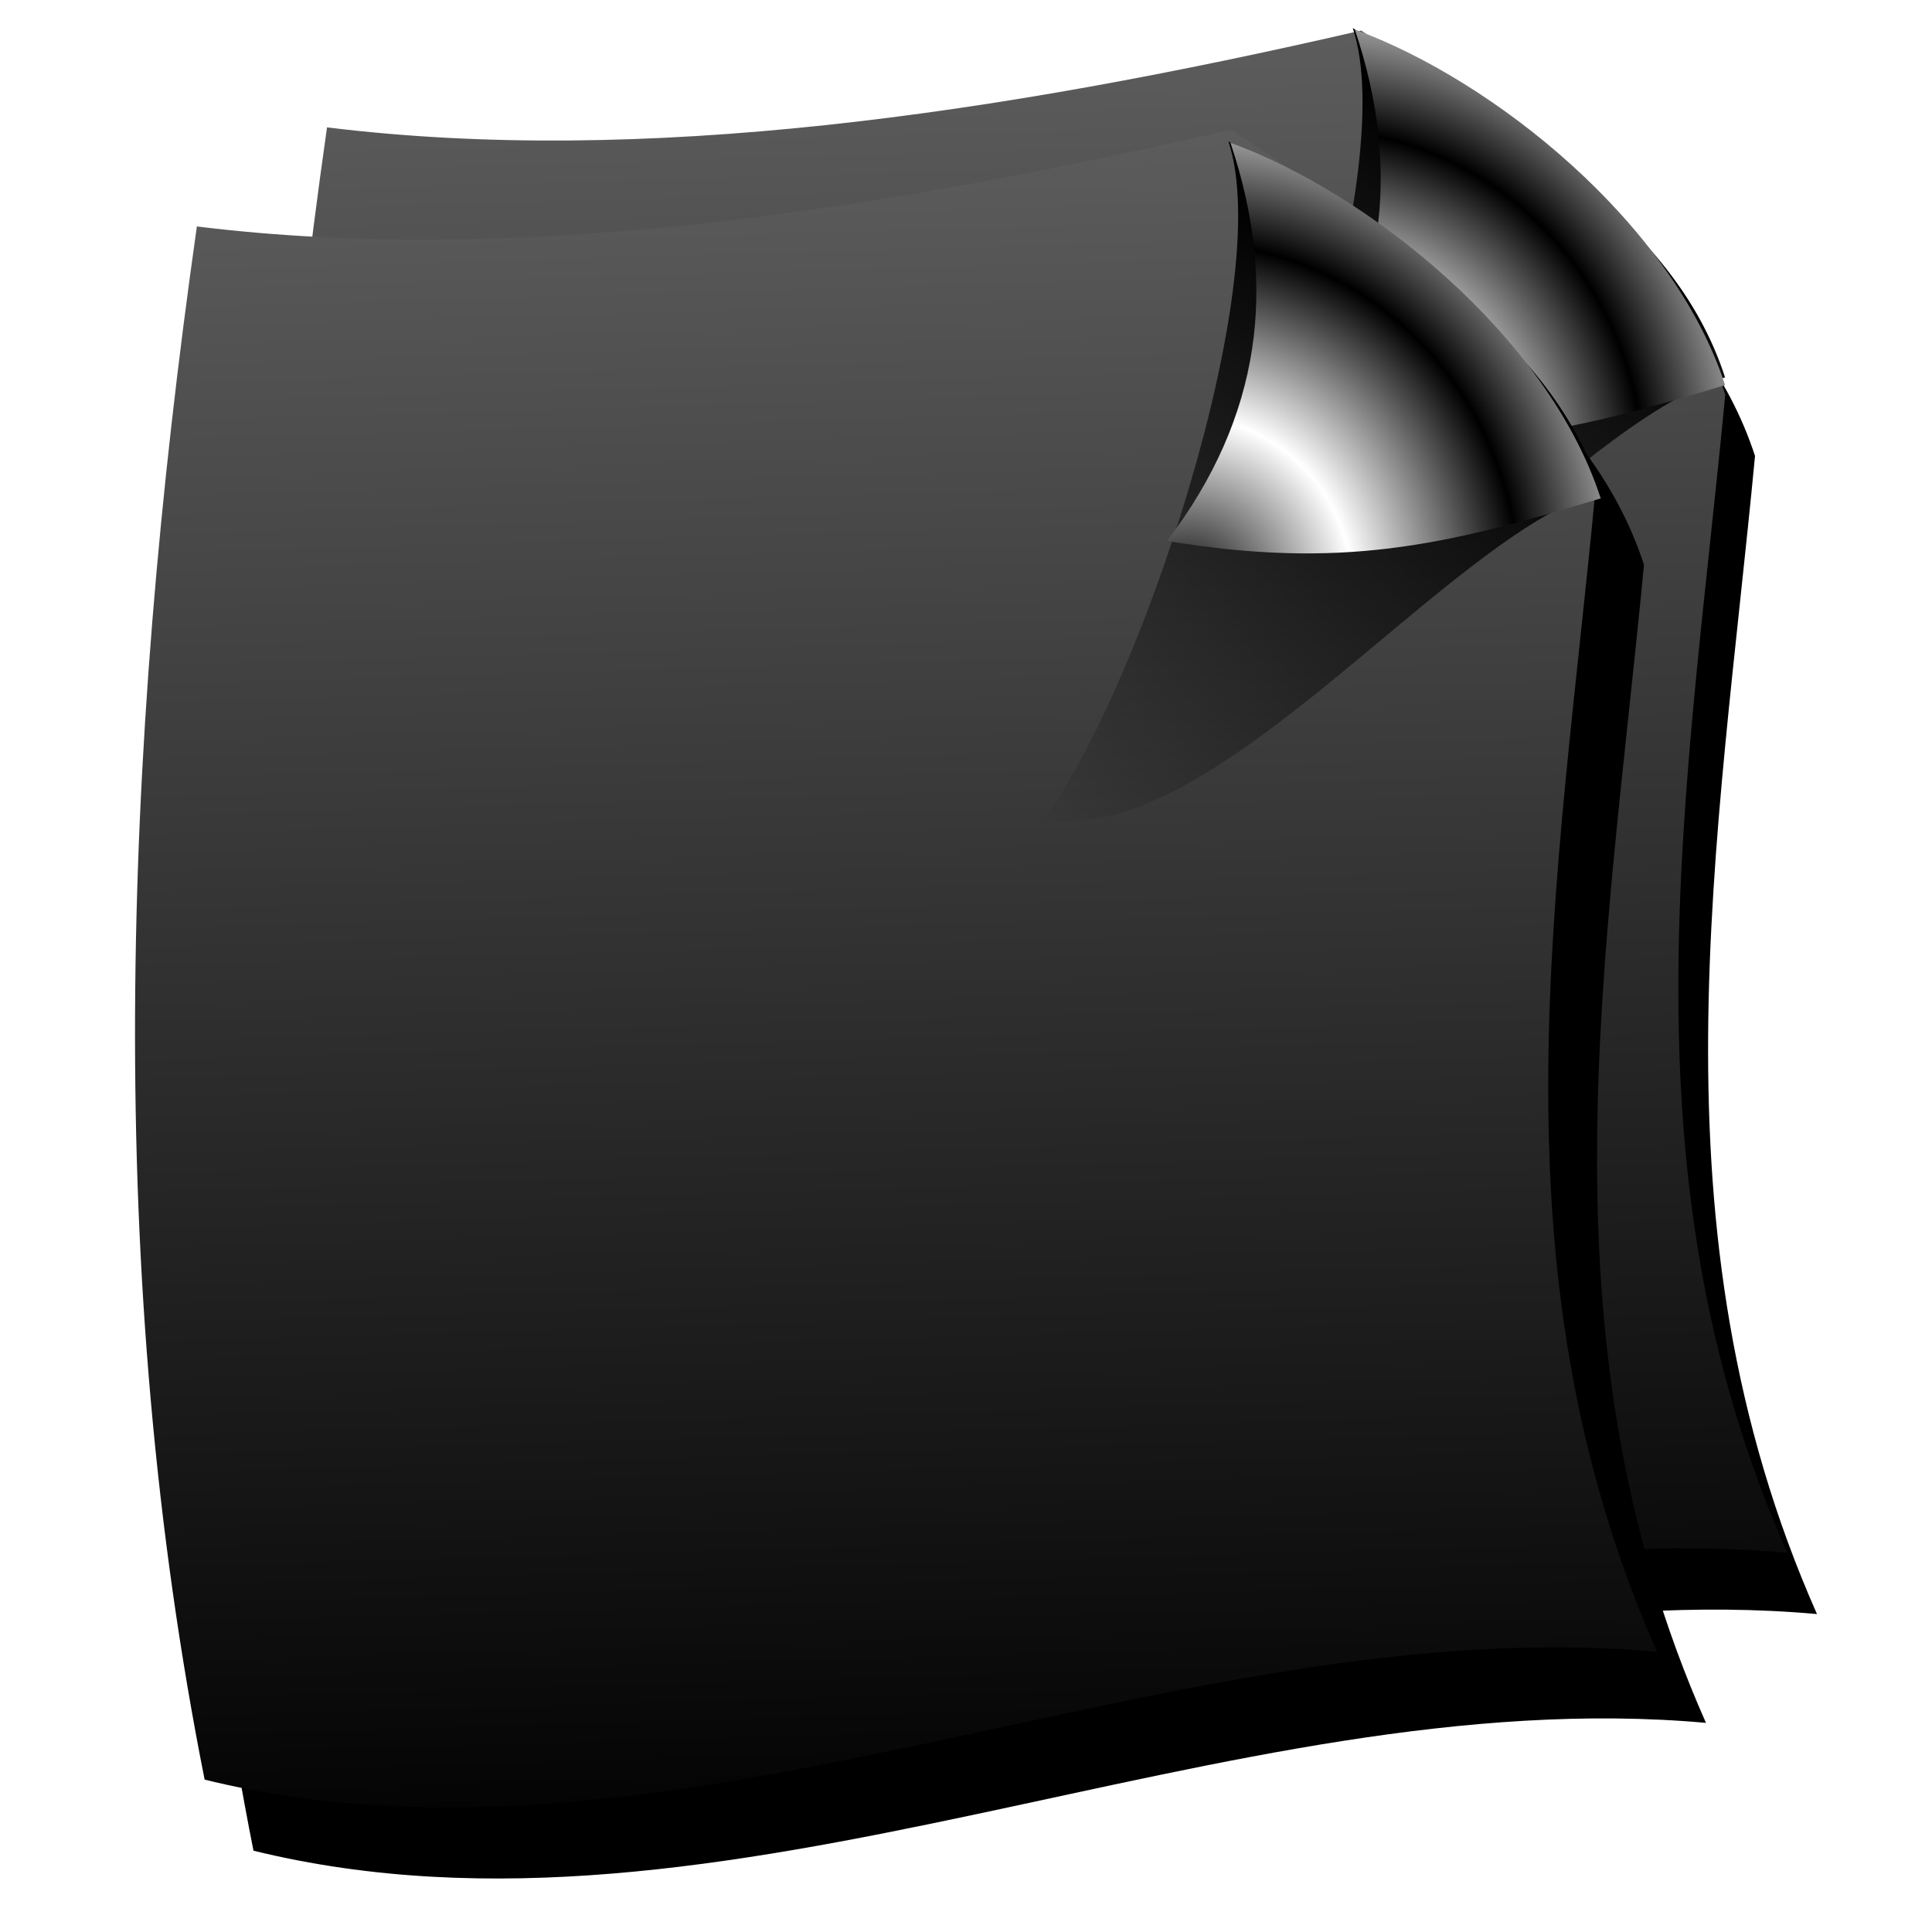 <?xml version="1.0" encoding="UTF-8" standalone="no"?>
<!-- Created with Inkscape (http://www.inkscape.org/) -->

<svg
   xmlns:dc="http://purl.org/dc/elements/1.1/"
   xmlns:cc="http://creativecommons.org/ns#"
   xmlns:rdf="http://www.w3.org/1999/02/22-rdf-syntax-ns#"
   xmlns:svg="http://www.w3.org/2000/svg"
   xmlns="http://www.w3.org/2000/svg"
   xmlns:xlink="http://www.w3.org/1999/xlink"
   xmlns:sodipodi="http://sodipodi.sourceforge.net/DTD/sodipodi-0.dtd"
   xmlns:inkscape="http://www.inkscape.org/namespaces/inkscape"
   id="svg2"
   sodipodi:version="0.32"
   inkscape:version="0.92.5 (2060ec1f9f, 2020-04-08)"
   width="255"
   height="255"
   version="1.0"
   sodipodi:docname="doc_cleaned.svg"
   inkscape:output_extension="org.inkscape.output.svg.inkscape">
  <defs
     id="defs5">
    <linearGradient
       id="linearGradient4329"
       inkscape:collect="always">
      <stop
         id="stop4331"
         stop-color="#000000"
         stop-opacity="1" />
      <stop
         id="stop4333"
         offset="1"
         stop-color="#000000"
         stop-opacity="0" />
    </linearGradient>
    <linearGradient
       id="linearGradient2843">
      <stop
         id="stop2845"
         stop-color="#000000"
         stop-opacity="1" />
      <stop
         offset="1"
         id="stop2847"
         stop-color="white"
         stop-opacity="1" />
    </linearGradient>
    <linearGradient
       id="linearGradient2284">
      <stop
         id="stop2290"
         stop-color="#000000"
         stop-opacity="1" />
      <stop
         offset="1"
         id="stop2292"
         stop-color="#5c5c5c"
         stop-opacity="1" />
    </linearGradient>
    <linearGradient
       id="linearGradient3578">
      <stop
         id="stop3580"
         stop-color="#000000"
         stop-opacity="1" />
      <stop
         id="stop3582"
         offset="1"
         stop-color="#fffcfc"
         stop-opacity="1" />
    </linearGradient>
    <linearGradient
       inkscape:collect="always"
       xlink:href="#linearGradient2284"
       id="linearGradient3940"
       gradientUnits="userSpaceOnUse"
       gradientTransform="matrix(0.937,0,0,0.937,12.489,-2.37)"
       x1="141.34"
       y1="252.2"
       x2="134.26"
       y2="9.01" />
    <linearGradient
       inkscape:collect="always"
       xlink:href="#linearGradient2284"
       id="linearGradient3974"
       gradientUnits="userSpaceOnUse"
       gradientTransform="matrix(0.937,0,0,0.937,-4.688,10.708)"
       x1="141.34"
       y1="252.2"
       x2="134.26"
       y2="9.01" />
    <linearGradient
       inkscape:collect="always"
       xlink:href="#linearGradient4329"
       id="linearGradient3978"
       gradientUnits="userSpaceOnUse"
       gradientTransform="translate(2.727,101.996)"
       x1="209.7"
       y1="40.2"
       x2="158.17"
       y2="114.14" />
    <radialGradient
       inkscape:collect="always"
       xlink:href="#linearGradient2843"
       id="radialGradient3984"
       gradientUnits="userSpaceOnUse"
       gradientTransform="matrix(0.755,0.04,-0.042,0.791,50.884,29.535)"
       spreadMethod="reflect"
       cx="176.72"
       cy="180.44"
       fx="176.72"
       fy="180.44"
       r="31.04" />
    <filter
       inkscape:collect="always"
       id="filter4359"
       x="-0.04"
       width="1.08"
       y="-0.033"
       height="1.066"
       color-interpolation-filters="sRGB">
      <feGaussianBlur
         inkscape:collect="always"
         stdDeviation="1.308"
         id="feGaussianBlur4361" />
    </filter>
    <linearGradient
       inkscape:collect="always"
       xlink:href="#linearGradient4329"
       id="linearGradient4411"
       gradientUnits="userSpaceOnUse"
       gradientTransform="translate(2.727,101.996)"
       x1="209.7"
       y1="40.2"
       x2="158.17"
       y2="114.14" />
    <radialGradient
       inkscape:collect="always"
       xlink:href="#linearGradient2843"
       id="radialGradient4413"
       gradientUnits="userSpaceOnUse"
       gradientTransform="matrix(0.755,0.04,-0.042,0.791,50.884,29.535)"
       spreadMethod="reflect"
       cx="176.72"
       cy="180.44"
       fx="176.72"
       fy="180.44"
       r="31.04" />
    <filter
       inkscape:collect="always"
       id="filter4433"
       x="-0.025"
       width="1.05"
       y="-0.023"
       height="1.046"
       color-interpolation-filters="sRGB">
      <feGaussianBlur
         inkscape:collect="always"
         stdDeviation="2.112"
         id="feGaussianBlur4435" />
    </filter>
  </defs>
  <sodipodi:namedview
     inkscape:window-height="1056"
     inkscape:window-width="1920"
     inkscape:pageshadow="2"
     inkscape:pageopacity="0"
     guidetolerance="10.0"
     gridtolerance="10.0"
     objecttolerance="10.0"
     borderopacity="1.0"
     bordercolor="#666666"
     pagecolor="#ffffff"
     id="base"
     inkscape:zoom="3.4117647"
     inkscape:cx="127.5"
     inkscape:cy="127.5"
     inkscape:window-x="0"
     inkscape:window-y="0"
     inkscape:current-layer="svg2"
     showgrid="false"
     inkscape:window-maximized="1" />
  <path
     inkscape:connector-curvature="0"
     d="m 47.089,24.906 c 41.592,5.116 88.122,-1.618 136.496,-12.781 20.216,13.499 41.079,26.611 48.055,48.055 C 226.816,111.132 217.241,162.084 239.82,213.036 176.428,207.339 110.48,245.215 48.111,229.906 34.973,163.831 37.107,95.061 47.089,24.906 Z"
     id="path4415"
     sodipodi:nodetypes="cccccc"
     stroke-dasharray="none"
     stroke-opacity="1"
     fill="#000000"
     filter="url(#filter4433)"
     fill-rule="evenodd"
     stroke="none"
     stroke-linejoin="round"
     fill-opacity="1"
     stroke-linecap="round"
     stroke-width="2.7"
     stroke-miterlimit="4" />
  <path
     inkscape:connector-curvature="0"
     d="M 43.162,16.811 C 84.754,21.927 131.283,15.193 179.658,4.03 199.874,17.53 220.737,30.642 227.713,52.085 222.889,103.037 213.314,153.989 235.892,204.941 172.501,199.244 106.553,237.119 44.184,221.811 31.046,155.736 33.18,86.966 43.162,16.811 Z"
     id="path1873"
     sodipodi:nodetypes="cccccc"
     stroke-dasharray="none"
     stroke-opacity="1"
     fill="url(#linearGradient3940)"
     fill-rule="evenodd"
     stroke="none"
     stroke-linejoin="round"
     fill-opacity="1"
     stroke-linecap="round"
     stroke-width="2.7"
     stroke-miterlimit="4" />
  <g
     id="g4405"
     transform="matrix(0.937,0,0,0.937,7.418,-104.801)">
    <path
       inkscape:connector-curvature="0"
       sodipodi:nodetypes="cccc"
       id="path4407"
       d="m 156.539,211.366 c 13.285,-17.449 32.842,-75.478 26.093,-95.569 21.569,14.403 45.006,26.329 52.449,49.207 -22.058,6.721 -54.135,50.394 -78.542,46.362 z"
       fill="url(#linearGradient4411)"
       filter="url(#filter4359)"
       fill-rule="evenodd"
       stroke="none"
       fill-opacity="1" />
    <path
       inkscape:connector-curvature="0"
       d="m 173.992,172.095 c 13.285,-17.449 15.683,-36.001 8.934,-56.091 19.365,7.057 44.697,27.163 52.155,50.092 -22.058,6.721 -36.681,10.032 -61.088,6 z"
       id="path4409"
       sodipodi:nodetypes="cccc"
       stroke-opacity="1"
       fill="url(#radialGradient4413)"
       fill-rule="evenodd"
       stroke="none"
       stroke-linejoin="miter"
       fill-opacity="1"
       stroke-linecap="butt"
       stroke-width="1" />
  </g>
  <path
     sodipodi:nodetypes="cccccc"
     id="path4437"
     d="m 32.434,39.268 c 41.592,5.116 88.122,-1.618 136.496,-12.781 20.216,13.499 41.079,26.611 48.055,48.055 -4.824,50.952 -14.399,101.904 8.18,152.855 C 161.773,221.701 95.825,259.577 33.456,244.268 20.318,178.193 22.452,109.423 32.434,39.268 Z"
     inkscape:connector-curvature="0"
     stroke-dasharray="none"
     stroke-opacity="1"
     fill="#000000"
     filter="url(#filter4433)"
     fill-rule="evenodd"
     stroke="none"
     stroke-linejoin="round"
     fill-opacity="1"
     stroke-linecap="round"
     stroke-width="2.7"
     stroke-miterlimit="4" />
  <path
     sodipodi:nodetypes="cccccc"
     id="path3962"
     d="M 25.985,29.889 C 67.577,35.006 114.107,28.271 162.482,17.109 182.698,30.608 203.56,43.72 210.536,65.163 205.713,116.115 196.137,167.067 218.716,218.019 155.325,212.322 89.377,250.197 27.008,234.889 13.87,168.814 16.004,100.044 25.985,29.889 Z"
     inkscape:connector-curvature="0"
     stroke-dasharray="none"
     stroke-opacity="1"
     fill="url(#linearGradient3974)"
     fill-rule="evenodd"
     stroke="none"
     stroke-linejoin="round"
     fill-opacity="1"
     stroke-linecap="round"
     stroke-width="2.7"
     stroke-miterlimit="4" />
  <g
     transform="matrix(0.937,0,0,0.937,-8.996,-89.853)"
     id="g3964">
    <path
       d="m 156.539,211.366 c 13.285,-17.449 32.842,-75.478 26.093,-95.569 21.569,14.403 45.006,26.329 52.449,49.207 -22.058,6.721 -54.135,50.394 -78.542,46.362 z"
       id="path3966"
       sodipodi:nodetypes="cccc"
       inkscape:connector-curvature="0"
       fill="url(#linearGradient3978)"
       filter="url(#filter4359)"
       fill-rule="evenodd"
       stroke="none"
       fill-opacity="1" />
    <path
       sodipodi:nodetypes="cccc"
       id="path3972"
       d="m 173.992,172.095 c 13.285,-17.449 15.683,-36.001 8.934,-56.091 19.365,7.057 44.697,27.163 52.155,50.092 -22.058,6.721 -36.681,10.032 -61.088,6 z"
       inkscape:connector-curvature="0"
       stroke-opacity="1"
       fill="url(#radialGradient3984)"
       fill-rule="evenodd"
       stroke="none"
       stroke-linejoin="miter"
       fill-opacity="1"
       stroke-linecap="butt"
       stroke-width="1" />
  </g>
</svg>
